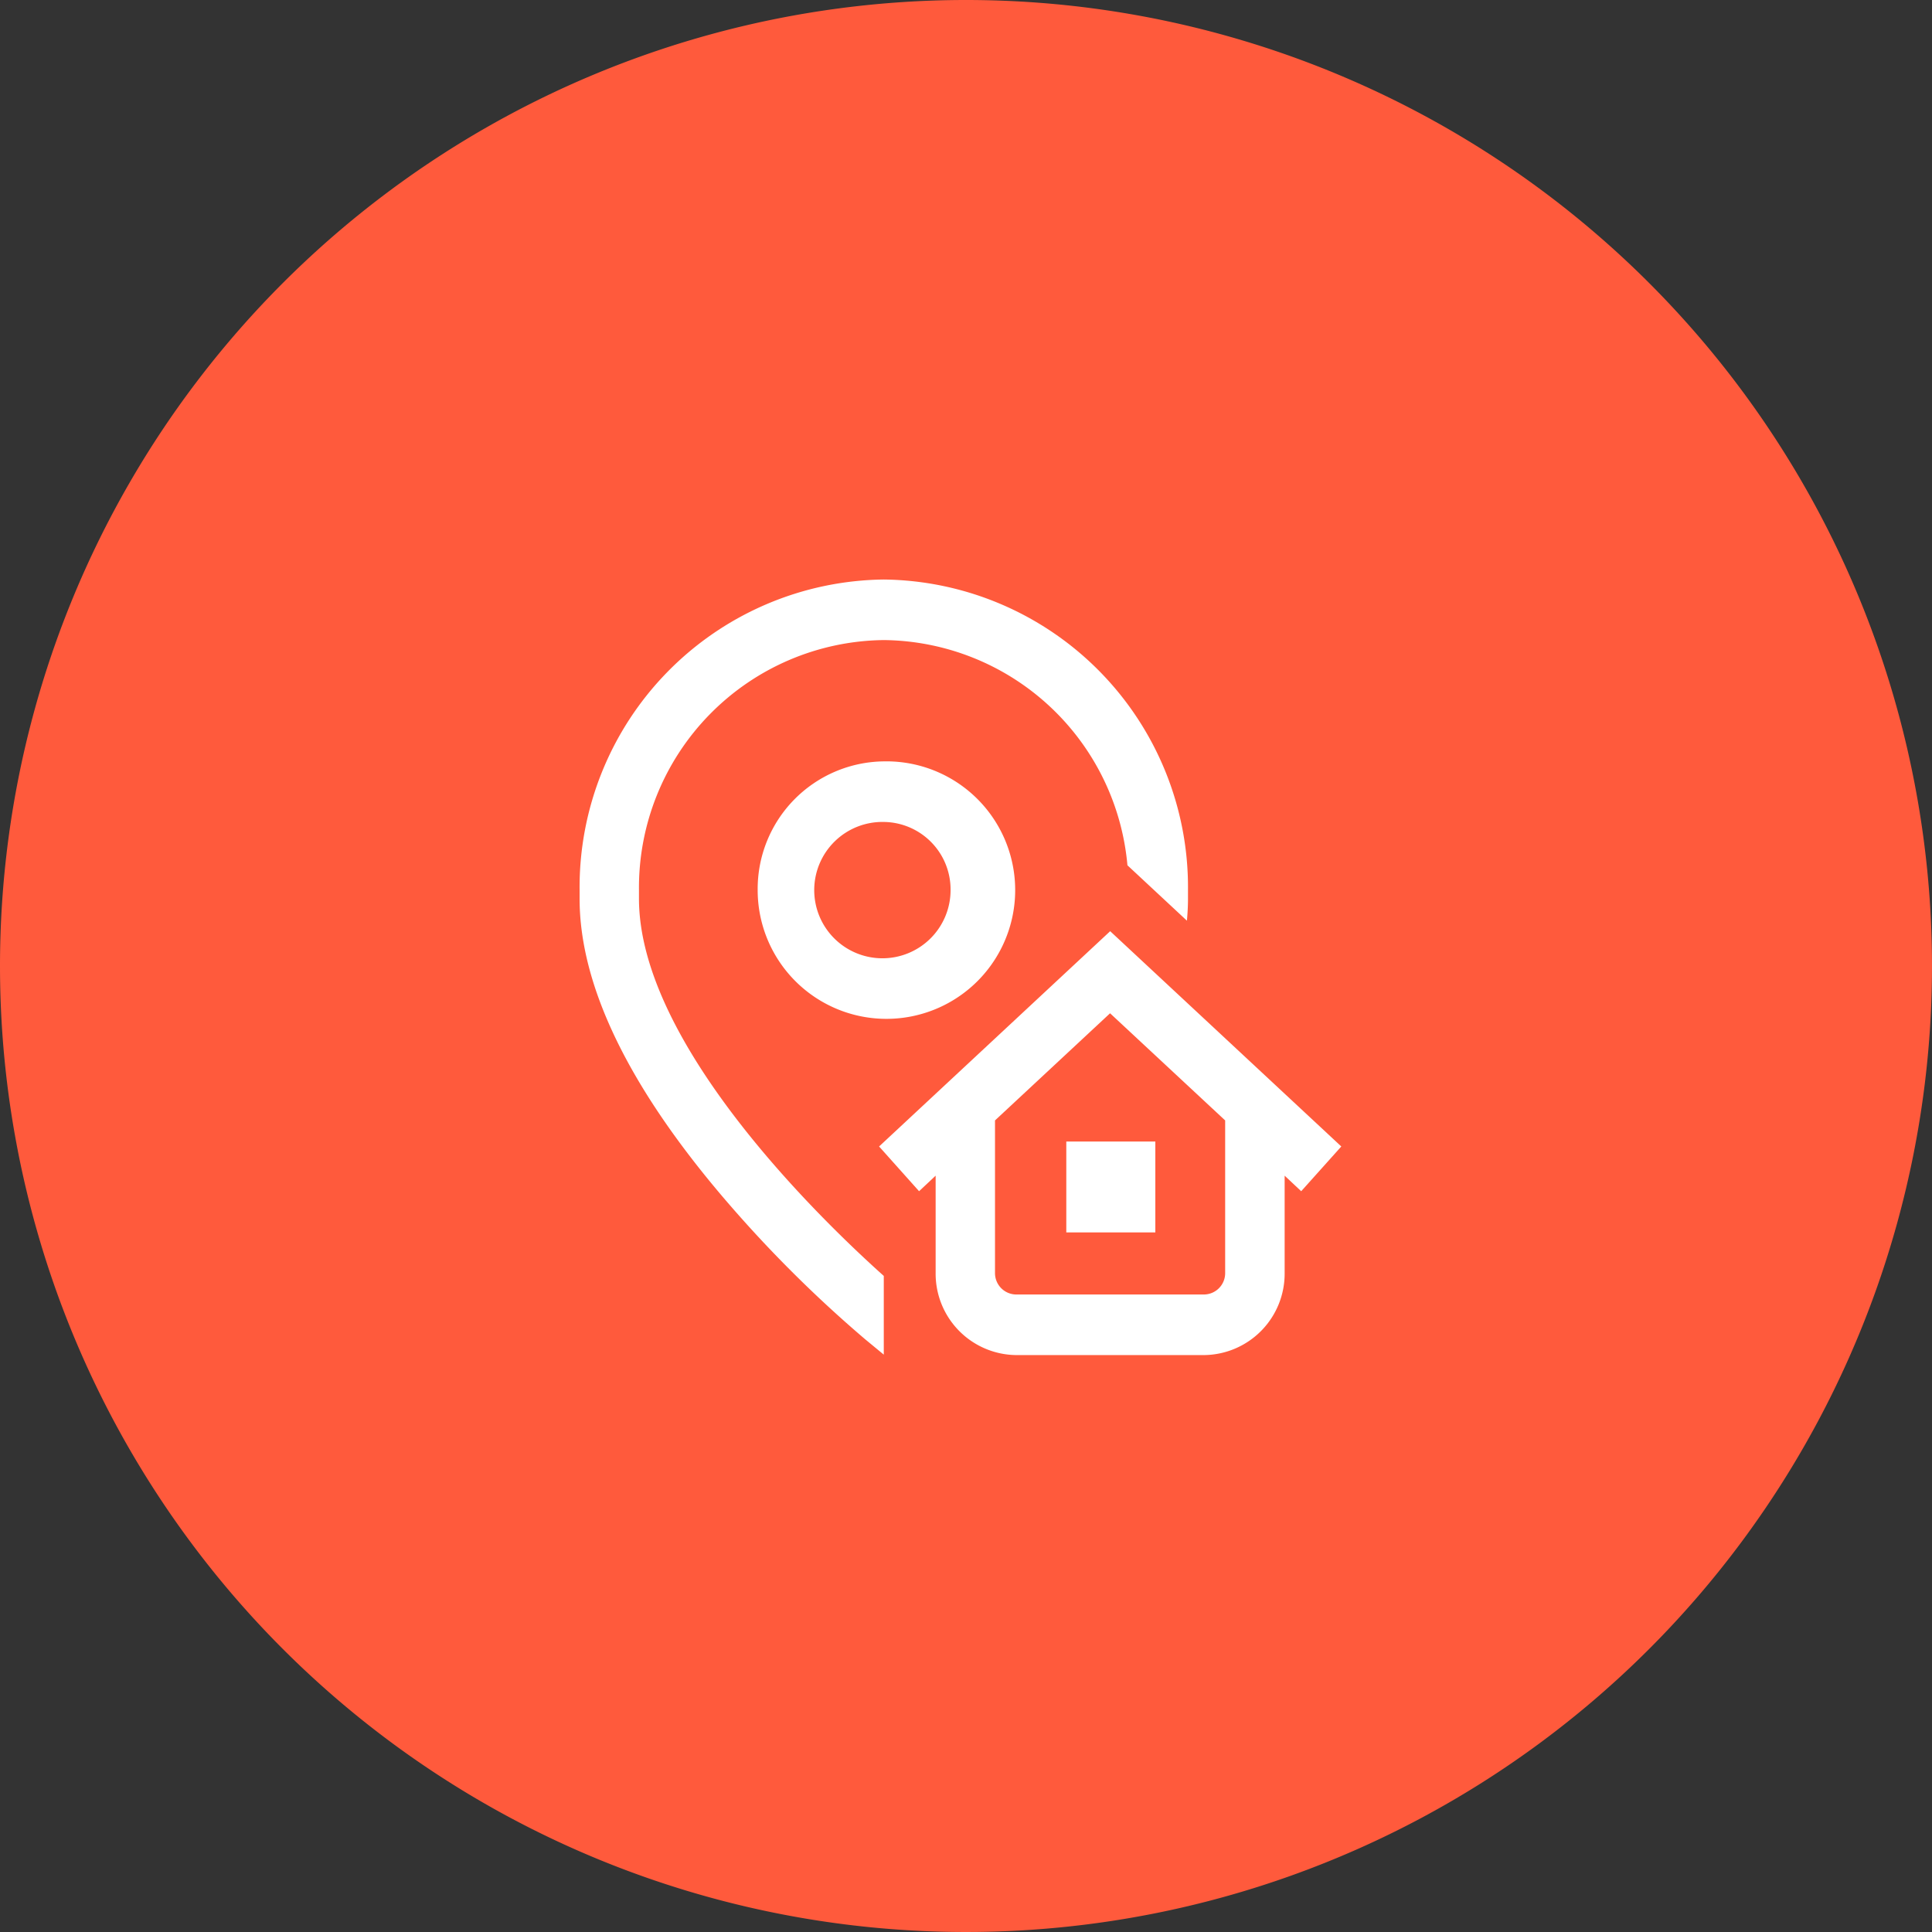 <svg id="icon" xmlns="http://www.w3.org/2000/svg" width="70" height="70" viewBox="0 0 70 70">
  <rect x="0" y="0" width="70" height="70" fill="#333333" stroke="none"/>
  <path id="Path_56796" data-name="Path 56796" d="M35,0A35,35,0,1,1,0,35,35,35,0,0,1,35,0Z" fill="#ff5a3c"/>
  <path id="Path_57208" data-name="Path 57208" d="M11.021,508.882v2.852l-.675-.557a45.693,45.693,0,0,1-5.109-5.1C1.762,502.007,0,498.351,0,495.214V494.9a11.15,11.15,0,0,1,11.021-11.25A11.15,11.15,0,0,1,22.043,494.9v.311c0,.263-.014.531-.039.8l-2.155-2.007a8.954,8.954,0,0,0-8.828-8.16,8.973,8.973,0,0,0-8.87,9.054v.311C2.151,500.515,8.842,506.933,11.021,508.882Zm6.613-1.577H20.86v-3.293H17.634Zm-6.613-17.066A4.665,4.665,0,1,1,6.452,494.9,4.623,4.623,0,0,1,11.021,490.239Zm0,2.195a2.47,2.47,0,1,0,2.42,2.469A2.447,2.447,0,0,0,11.021,492.434Zm15.124,13.379-.6-.563v3.524a2.95,2.95,0,0,1-2.915,2.976H15.816a2.95,2.95,0,0,1-2.916-2.976V505.25l-.6.563-1.449-1.621,8.373-7.8,8.374,7.8Zm-2.755-2.565-4.17-3.882-4.169,3.882v5.526a.774.774,0,0,0,.765.781h6.809a.774.774,0,0,0,.765-.781Z" transform="translate(21 -462.653)" fill="#fff"/>
</svg>
